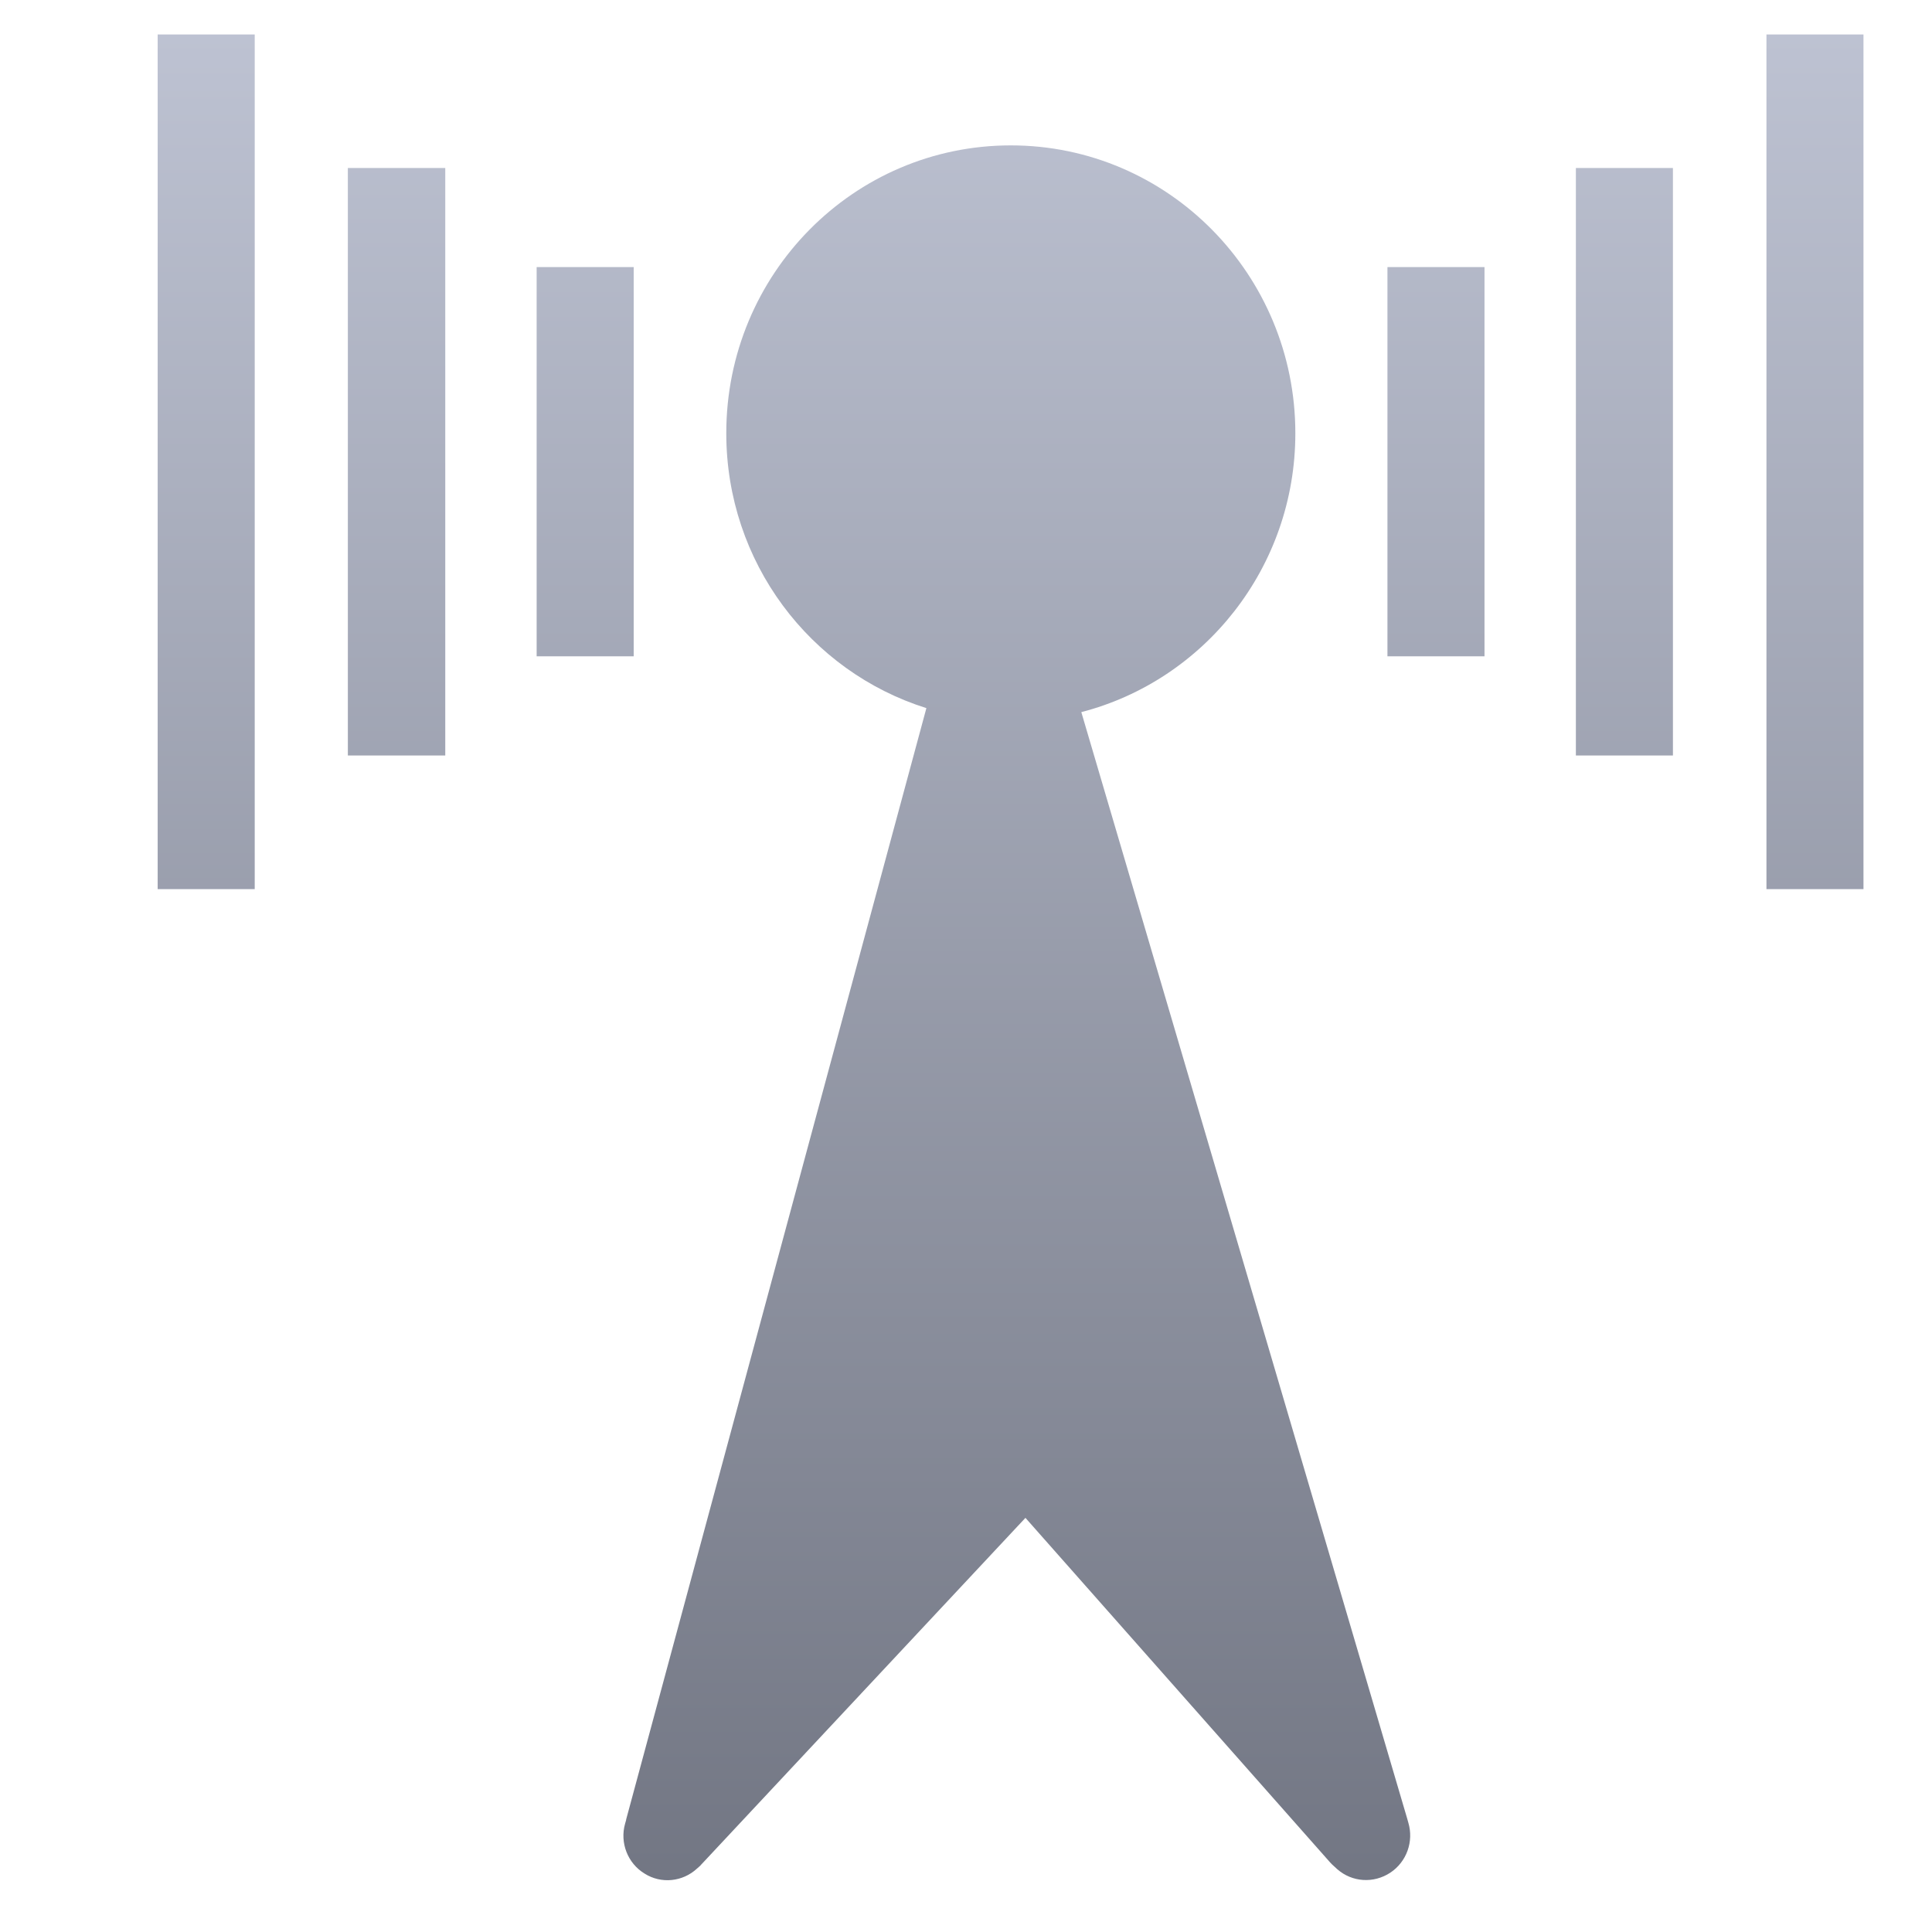<svg xmlns="http://www.w3.org/2000/svg" xmlns:xlink="http://www.w3.org/1999/xlink" width="64" height="64" viewBox="0 0 64 64" version="1.1"><defs><linearGradient id="linear0" gradientUnits="userSpaceOnUse" x1="0" y1="0" x2="0" y2="1" gradientTransform="matrix(66.63,0,0,67.669,0.095,-2.33)"><stop offset="0" style="stop-color:#c1c6d6;stop-opacity:1;"/><stop offset="1" style="stop-color:#6f7380;stop-opacity:1;"/></linearGradient></defs><g id="surface1"><path style=" stroke:none;fill-rule:nonzero;fill:url(#linear0);" d="M 5.223 1.141 L 5.223 29.453 L 8.438 29.453 L 8.438 1.141 Z M 58.516 1.141 L 58.516 29.453 L 61.73 29.453 L 61.73 1.141 Z M 33.484 4.816 C 28.277 4.816 24.059 9.078 24.059 14.352 C 24.059 18.629 26.84 22.25 30.688 23.457 L 20.742 60.273 L 20.742 60.289 L 20.707 60.41 C 20.527 61.043 20.793 61.723 21.348 62.062 C 21.898 62.414 22.613 62.34 23.09 61.898 L 23.195 61.805 C 23.227 61.773 23.242 61.746 23.27 61.723 L 33.969 50.281 L 44.062 61.695 C 44.105 61.742 44.152 61.789 44.203 61.832 L 44.301 61.922 C 44.793 62.352 45.504 62.398 46.055 62.035 C 46.594 61.68 46.84 61.004 46.652 60.375 L 46.617 60.25 L 35.82 23.59 C 39.895 22.535 42.91 18.797 42.91 14.352 C 42.91 9.09 38.695 4.816 33.484 4.816 M 11.523 5.566 L 11.523 25.027 L 14.75 25.027 L 14.75 5.566 Z M 52.203 5.566 L 52.203 25.027 L 55.418 25.027 L 55.418 5.566 Z M 17.777 8.848 L 17.777 21.742 L 20.992 21.742 L 20.992 8.848 Z M 45.961 8.848 L 45.961 21.742 L 49.176 21.742 L 49.176 8.848 Z M 45.961 8.848 "/></g></svg>
